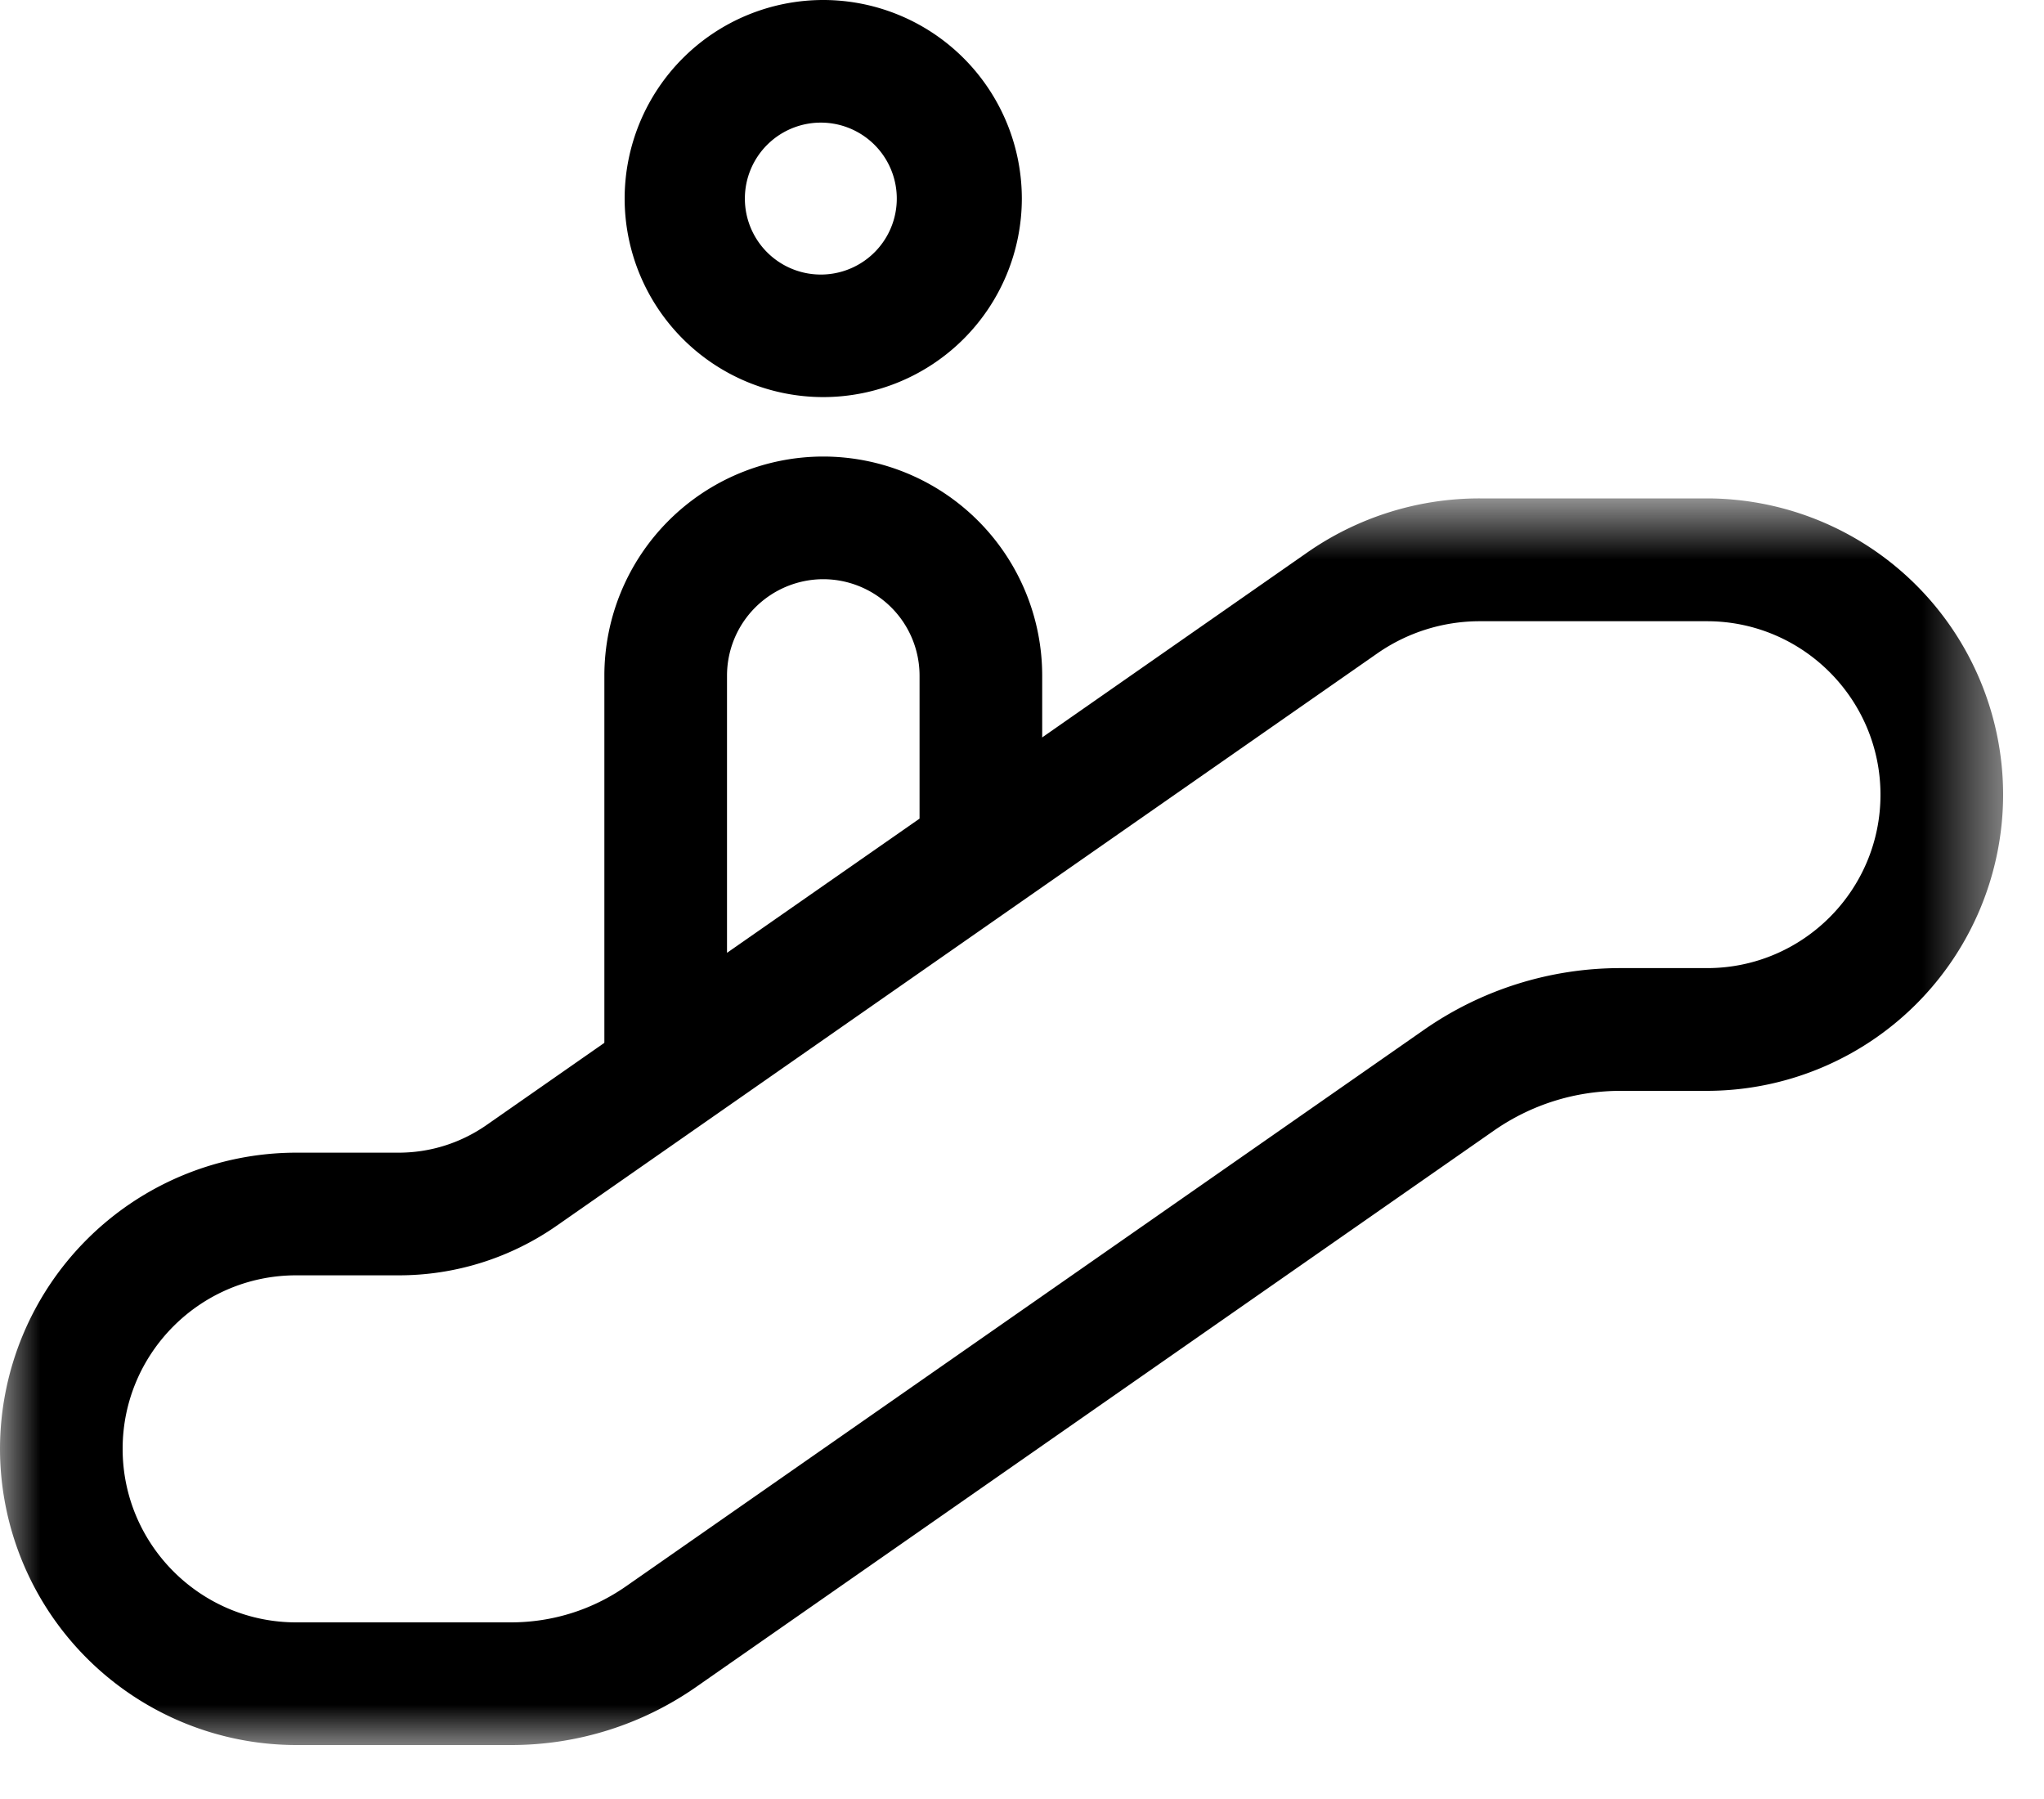<svg width="25" height="22" viewBox="0 0 25 22" version="1.1" xmlns="http://www.w3.org/2000/svg" xmlns:xlink="http://www.w3.org/1999/xlink"><defs><path id="a" d="M0 .756h24.5V16H0z"/></defs><g stroke="none" stroke-width="1" fill="none" fill-rule="evenodd"><path d="M10.07 1.5a.929.929 0 100 1.857.929.929 0 000-1.857m0 3.356A2.43 2.43 0 017.64 2.428 2.43 2.43 0 0110.07 0a2.43 2.43 0 012.428 2.428 2.43 2.43 0 01-2.428 2.428M10.07 7.083a1.18 1.18 0 00-1.178 1.178v3.391l2.355-1.641v-1.75a1.18 1.18 0 00-1.178-1.178zm-2.678 7.444V8.261a2.68 2.68 0 012.677-2.678 2.68 2.68 0 012.678 2.678v2.533l-5.355 3.733z" fill="#000"/><g transform="translate(0 5.34)"><mask id="b" fill="#fff"><use xlink:href="#a"/></mask><path d="M3.622 10.256c-1.17 0-2.122.952-2.122 2.122S2.452 14.5 3.622 14.5h2.625c.51 0 .998-.153 1.414-.444l9.748-6.797a4.2 4.2 0 012.414-.76h1.055C22.048 6.5 23 5.549 23 4.379s-.952-2.122-2.122-2.122h-2.777a2.19 2.19 0 00-1.259.396L6.808 9.65a3.374 3.374 0 01-1.933.606H3.622zM6.247 16H3.622A3.626 3.626 0 010 12.378a3.626 3.626 0 013.622-3.622h1.253c.386 0 .758-.117 1.076-.338L15.984 1.42a3.682 3.682 0 012.117-.665h2.777A3.626 3.626 0 0124.5 4.378 3.626 3.626 0 0120.878 8h-1.055c-.559 0-1.097.169-1.555.489L8.52 15.286A3.949 3.949 0 016.247 16z" fill="#000" mask="url(#b)"/></g></g></svg>